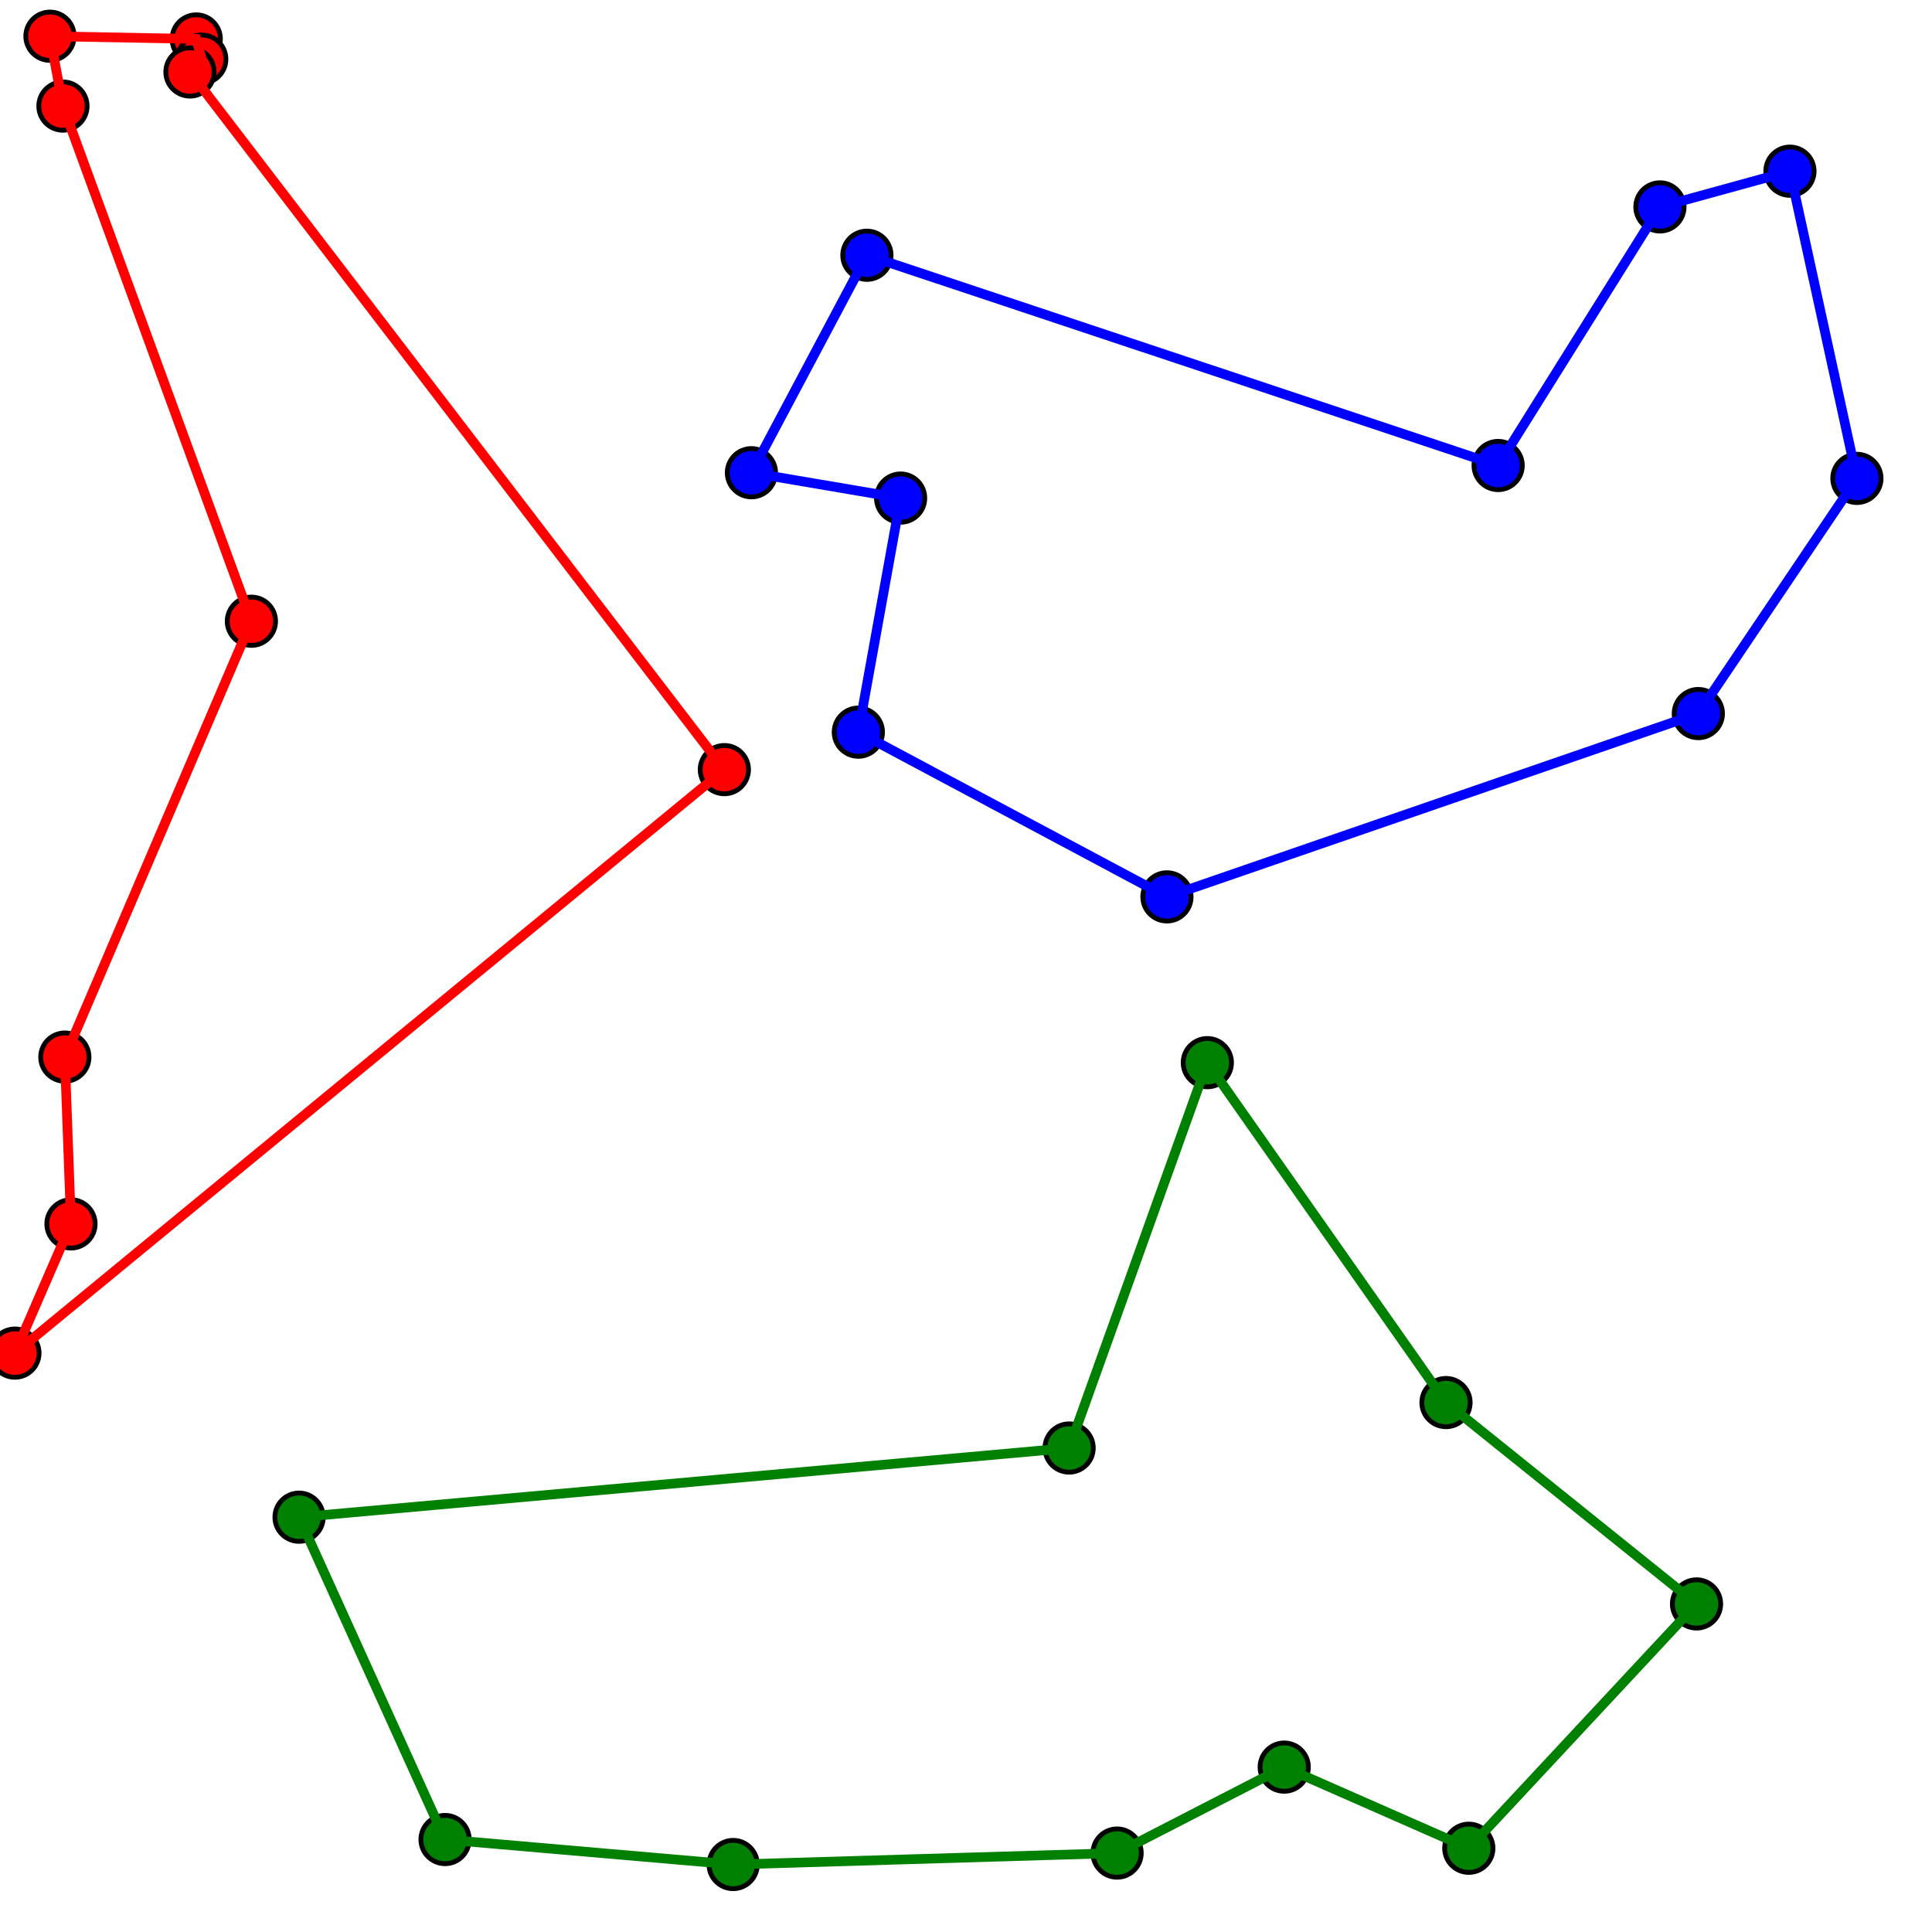 <svg height="400" width="400"><rect width="100%" height="100%" fill="white" /><circle cx="14.697" cy="253.394" r="5" stroke="black" stroke-width="1" fill="red" /><circle cx="13.427" cy="218.859" r="5" stroke="black" stroke-width="1" fill="red" /><circle cx="52.049" cy="128.621" r="5" stroke="black" stroke-width="1" fill="red" /><circle cx="13.033" cy="21.965" r="5" stroke="black" stroke-width="1" fill="red" /><circle cx="10.346" cy="7.498" r="5" stroke="black" stroke-width="1" fill="red" /><circle cx="40.628" cy="8.069" r="5" stroke="black" stroke-width="1" fill="red" /><circle cx="41.77" cy="12.243" r="5" stroke="black" stroke-width="1" fill="red" /><circle cx="39.33" cy="14.902" r="5" stroke="black" stroke-width="1" fill="red" /><circle cx="149.968" cy="159.342" r="5" stroke="black" stroke-width="1" fill="red" /><circle cx="3.089" cy="280.147" r="5" stroke="black" stroke-width="1" fill="red" /><polygon points="14.697,253.394 13.427,218.859 52.049,128.621 13.033,21.965 10.346,7.498 40.628,8.069 41.77,12.243 39.33,14.902 149.968,159.342 3.089,280.147 " fill="none" stroke="red" stroke-width="2"/><circle cx="299.379" cy="290.387" r="5" stroke="black" stroke-width="1" fill="green" /><circle cx="351.247" cy="332.077" r="5" stroke="black" stroke-width="1" fill="green" /><circle cx="304.1" cy="382.66" r="5" stroke="black" stroke-width="1" fill="green" /><circle cx="265.884" cy="365.86" r="5" stroke="black" stroke-width="1" fill="green" /><circle cx="231.281" cy="383.66" r="5" stroke="black" stroke-width="1" fill="green" /><circle cx="151.794" cy="386.029" r="5" stroke="black" stroke-width="1" fill="green" /><circle cx="92.146" cy="380.856" r="5" stroke="black" stroke-width="1" fill="green" /><circle cx="61.918" cy="314.119" r="5" stroke="black" stroke-width="1" fill="green" /><circle cx="221.349" cy="299.797" r="5" stroke="black" stroke-width="1" fill="green" /><circle cx="249.967" cy="220.012" r="5" stroke="black" stroke-width="1" fill="green" /><polygon points="299.379,290.387 351.247,332.077 304.1,382.66 265.884,365.86 231.281,383.66 151.794,386.029 92.146,380.856 61.918,314.119 221.349,299.797 249.967,220.012 " fill="none" stroke="green" stroke-width="2"/><circle cx="186.461" cy="103.123" r="5" stroke="black" stroke-width="1" fill="blue" /><circle cx="177.71" cy="151.586" r="5" stroke="black" stroke-width="1" fill="blue" /><circle cx="241.604" cy="185.689" r="5" stroke="black" stroke-width="1" fill="blue" /><circle cx="351.621" cy="147.737" r="5" stroke="black" stroke-width="1" fill="blue" /><circle cx="384.453" cy="99.046" r="5" stroke="black" stroke-width="1" fill="blue" /><circle cx="370.587" cy="35.443" r="5" stroke="black" stroke-width="1" fill="blue" /><circle cx="343.671" cy="42.839" r="5" stroke="black" stroke-width="1" fill="blue" /><circle cx="310.172" cy="96.377" r="5" stroke="black" stroke-width="1" fill="blue" /><circle cx="179.484" cy="52.847" r="5" stroke="black" stroke-width="1" fill="blue" /><circle cx="155.573" cy="97.873" r="5" stroke="black" stroke-width="1" fill="blue" /><polygon points="186.461,103.123 177.71,151.586 241.604,185.689 351.621,147.737 384.453,99.046 370.587,35.443 343.671,42.839 310.172,96.377 179.484,52.847 155.573,97.873 " fill="none" stroke="blue" stroke-width="2"/></svg>